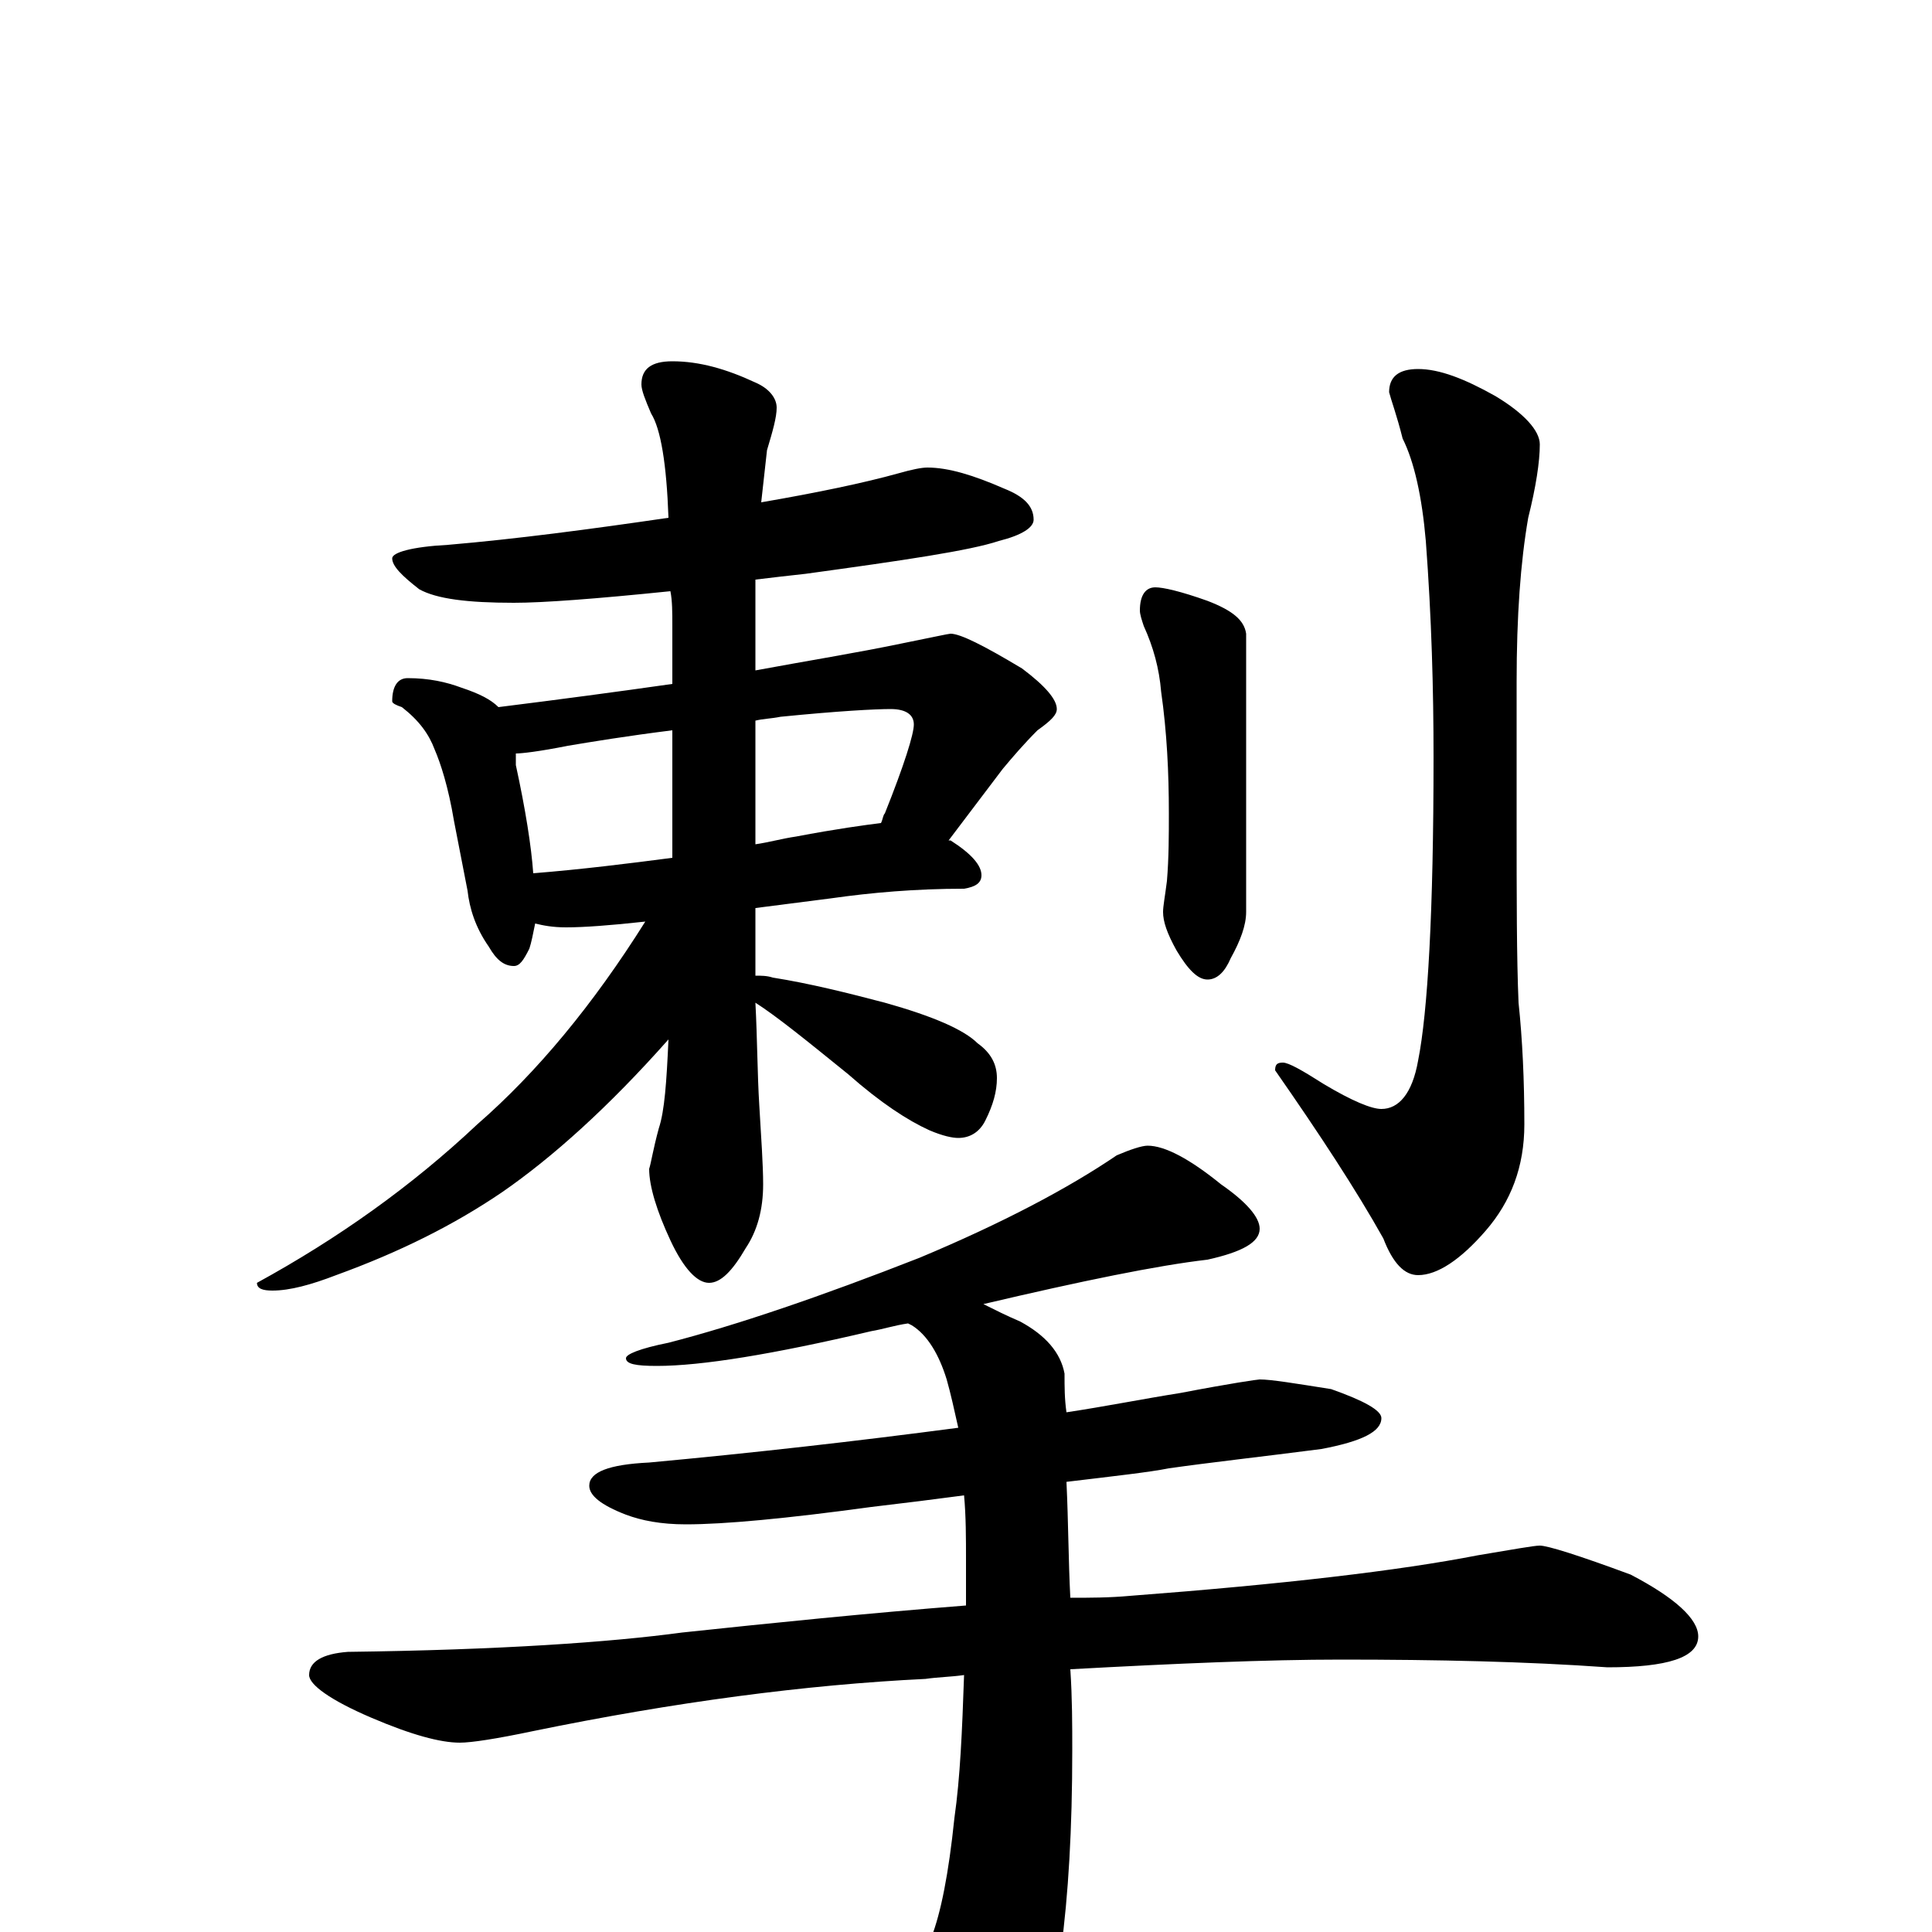 <?xml version="1.0" encoding="utf-8" ?>
<!DOCTYPE svg PUBLIC "-//W3C//DTD SVG 1.1//EN" "http://www.w3.org/Graphics/SVG/1.1/DTD/svg11.dtd">
<svg version="1.1" id="Layer_1" xmlns="http://www.w3.org/2000/svg" xmlns:xlink="http://www.w3.org/1999/xlink" x="0px" y="145px" width="1000px" height="1000px" viewBox="0 0 1000 1000" enable-background="new 0 0 1000 1000" xml:space="preserve">
<g id="Layer_1">
<path id="glyph" transform="matrix(1 0 0 -1 0 1000)" d="M480,758C491,758 504,754 520,747C530,743 535,738 535,731C535,727 529,723 517,720C502,715 468,710 417,703C408,702 399,701 391,700C391,692 391,684 391,676l0,-23C418,658 443,662 467,667C482,670 491,672 492,672C497,672 509,666 529,654C541,645 547,638 547,633C547,630 544,627 537,622C530,615 524,608 519,602l-28,-37l1,0C503,558 508,552 508,547C508,543 505,541 499,540C474,540 451,538 430,535l-39,-5C391,518 391,506 391,495C394,495 397,495 400,494C419,491 439,486 458,481C483,474 499,467 506,460C513,455 516,449 516,442C516,435 514,428 510,420C507,414 502,411 496,411C493,411 488,412 481,415C470,420 456,429 439,444C418,461 402,474 391,481C392,462 392,444 393,428C394,411 395,397 395,387C395,374 392,363 386,354C379,342 373,336 367,336C361,336 354,343 347,358C340,373 336,386 336,395C337,398 338,405 341,416C344,425 345,440 346,462C315,427 286,401 260,383C235,366 207,352 174,340C161,335 150,332 141,332C136,332 133,333 133,336C175,359 213,386 247,418C278,445 307,480 334,523C316,521 302,520 293,520C286,520 281,521 277,522C276,517 275,512 274,509C271,503 269,500 266,500C261,500 257,503 253,510C246,520 243,530 242,539l-7,36C232,593 228,605 225,612C222,620 217,627 208,634C205,635 203,636 203,637C203,645 206,649 211,649C222,649 231,647 239,644C248,641 254,638 258,634C290,638 320,642 348,646l0,30C348,683 348,689 347,694C308,690 281,688 266,688C242,688 226,690 217,695C208,702 203,707 203,711C203,714 213,717 232,718C267,721 305,726 346,732C345,760 342,778 337,786C334,793 332,798 332,801C332,809 337,813 348,813C362,813 376,809 391,802C398,799 402,794 402,789C402,784 400,777 397,767C396,758 395,749 394,740C423,745 447,750 465,755C472,757 477,758 480,758M276,548C301,550 325,553 348,556l0,66C324,619 306,616 294,614C279,611 270,610 267,610C267,608 267,606 267,604C272,581 275,562 276,548M391,627l0,-64C398,564 405,566 412,567C433,571 448,573 456,574C457,576 457,578 458,579C468,604 473,620 473,625C473,630 469,633 461,633C453,633 434,632 404,629C399,628 395,628 391,627M598,696C602,696 611,694 625,689C638,684 644,679 645,672l0,-144C645,521 642,513 637,504C634,497 630,493 625,493C620,493 615,498 609,508C604,517 602,523 602,528C602,531 603,536 604,544C605,556 605,568 605,579C605,600 604,621 601,642C600,654 597,665 592,676C591,679 590,682 590,684C590,692 593,696 598,696M734,809C745,809 758,804 774,795C789,786 797,777 797,770C797,761 795,748 791,732C787,709 785,681 785,647l0,-72C785,536 785,504 786,481C788,462 789,441 789,418C789,396 782,378 769,363C756,348 744,340 734,340C727,340 721,346 716,359C702,384 683,413 660,446C660,449 661,450 664,450C667,450 674,446 685,439C700,430 710,426 715,426C724,426 731,434 734,451C739,476 742,528 742,608C742,643 741,680 738,720C736,743 732,761 726,773C723,785 720,793 719,797C719,805 724,809 734,809M594,407C603,407 616,400 632,387C645,378 652,370 652,364C652,357 643,352 625,348C599,345 560,337 509,325C515,322 521,319 528,316C541,309 549,300 551,289C551,282 551,276 552,269C572,272 592,276 611,279C637,284 651,286 652,286C658,286 670,284 689,281C706,275 715,270 715,266C715,259 705,254 684,250C653,246 626,243 605,240C595,238 577,236 552,233C553,212 553,192 554,173C564,173 574,173 585,174C664,180 724,187 765,195C783,198 794,200 797,200C801,200 817,195 844,185C867,173 879,162 879,153C879,142 863,137 832,137C790,140 744,141 694,141C656,141 609,139 554,136C555,121 555,107 555,94C555,13 547,-44 532,-77C519,-101 507,-113 496,-113C491,-113 485,-109 478,-100C449,-63 422,-35 398,-16C393,-13 391,-10 391,-7C391,-5 392,-4 395,-4C402,-4 413,-6 428,-10C449,-13 463,-15 469,-15C474,-15 479,-11 482,-3C487,10 491,30 494,59C497,80 498,104 499,133C492,132 486,132 479,131C417,128 349,119 276,104C257,100 244,98 238,98C228,98 213,102 192,111C171,120 160,128 160,133C160,140 167,144 180,145C259,146 316,150 353,155C400,160 449,165 500,169C500,176 500,184 500,192C500,204 500,215 499,226C484,224 468,222 451,220C407,214 375,211 355,211C342,211 332,213 324,216C311,221 305,226 305,231C305,238 315,242 336,243C390,248 443,254 496,261C494,270 492,279 490,286C486,299 480,309 472,314l-2,1C463,314 457,312 451,311C400,299 363,293 340,293C329,293 324,294 324,297C324,299 331,302 346,305C381,314 425,329 476,349C519,367 553,385 578,402C585,405 591,407 594,407z"/>
</g>
</svg>
